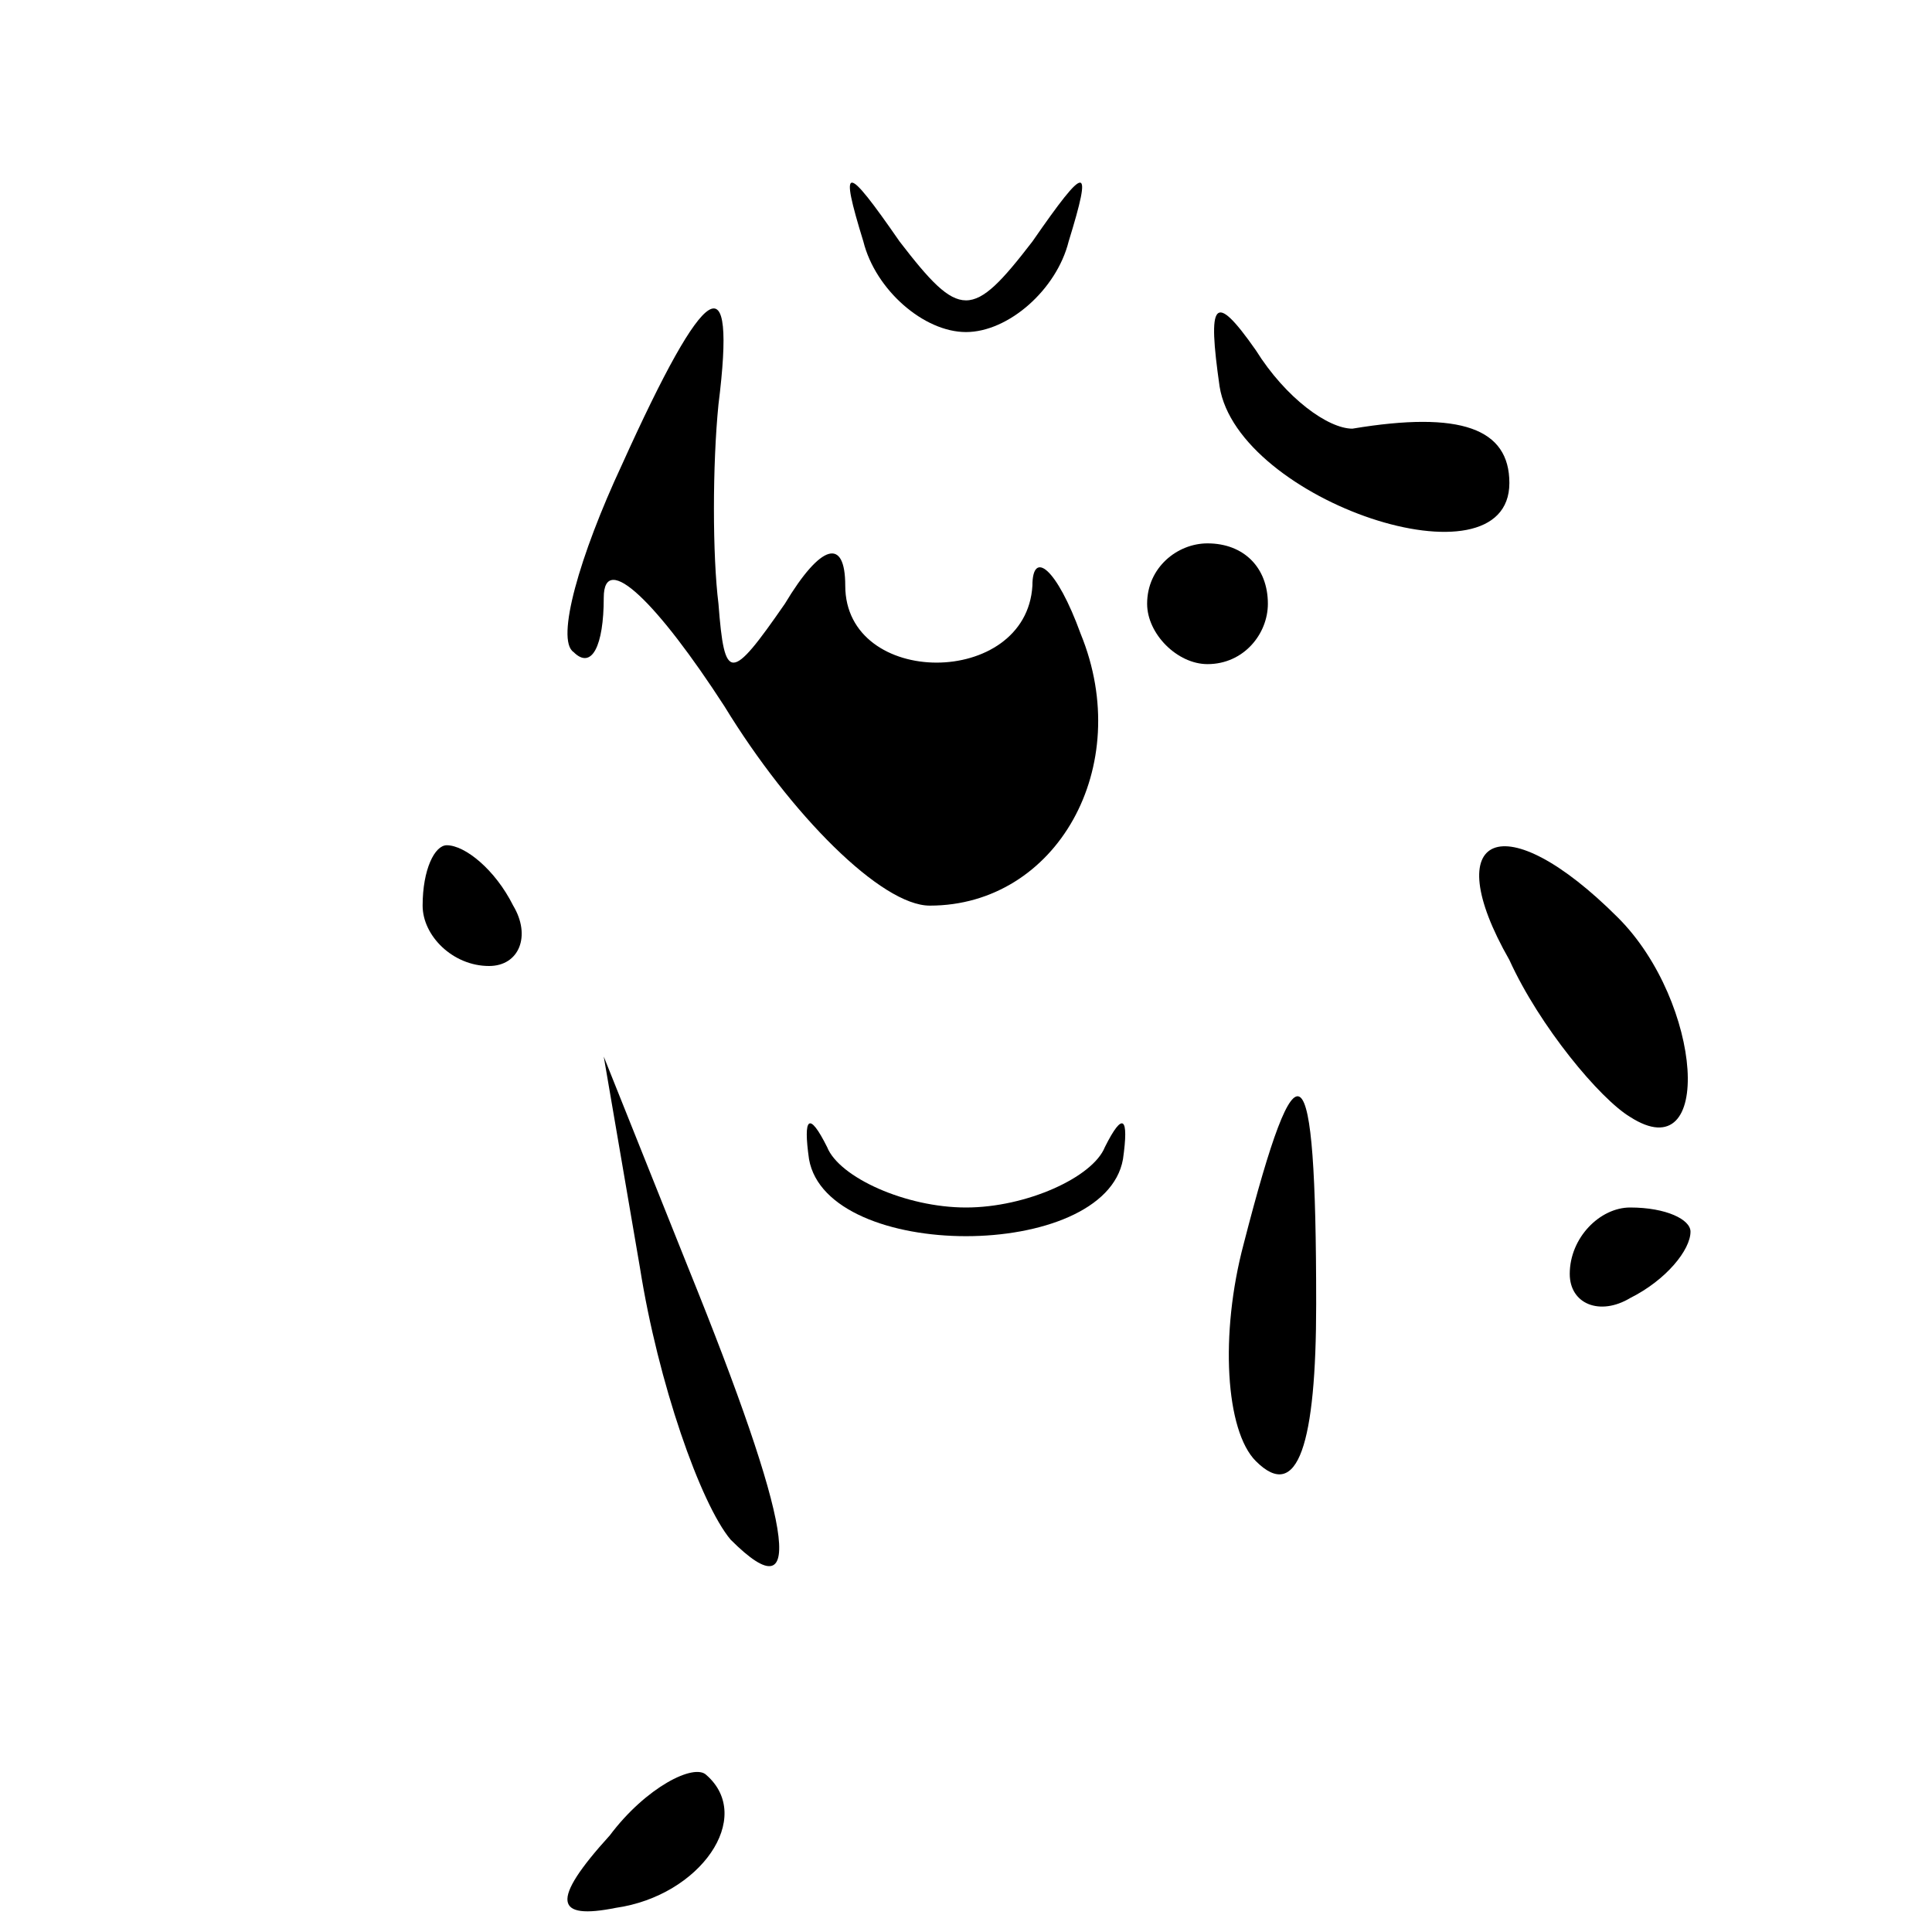 <?xml version="1.0" standalone="no"?>
<!DOCTYPE svg PUBLIC "-//W3C//DTD SVG 20010904//EN"
 "http://www.w3.org/TR/2001/REC-SVG-20010904/DTD/svg10.dtd">
<svg version="1.0" xmlns="http://www.w3.org/2000/svg"
 width="32pt" height="32pt" viewBox="0 0 32 32"
 preserveAspectRatio="xMidYMid meet">
<g transform="translate(0,32) scale(0.1,-0.1)"
fill="#000000" stroke="none">
<path fill="#000000" stroke="none" d="M143 280 c2 -8 10 -15 17 -15 7 0 15 7
17 15 4 13 3 13 -6 0 -10 -13 -12 -13 -22 0 -9 13 -10 13 -6 0z"/>
<path fill="#000000" stroke="none" d="M103 243 c-7 -15 -11 -29 -8 -31 3 -3
5 1 5 9 0 8 9 -1 20 -18 11 -18 26 -33 34 -33 21 0 34 23 25 45 -4 11 -8 14
-8 8 -1 -17 -31 -17 -31 0 0 8 -4 7 -10 -3 -9 -13 -10 -13 -11 0 -1 8 -1 23 0
33 3 24 -2 21 -16 -10z"/>
<path fill="#000000" stroke="none" d="M202 256 c3 -19 48 -34 48 -16 0 9 -8
12 -26 9 -4 0 -11 5 -16 13 -7 10 -8 8 -6 -6z"/>
<path fill="#000000" stroke="none" d="M190 220 c0 -5 5 -10 10 -10 6 0 10 5
10 10 0 6 -4 10 -10 10 -5 0 -10 -4 -10 -10z"/>
<path fill="#000000" stroke="none" d="M70 170 c0 -5 5 -10 11 -10 5 0 7 5 4
10 -3 6 -8 10 -11 10 -2 0 -4 -4 -4 -10z"/>
<path fill="#000000" stroke="none" d="M250 161 c5 -11 15 -23 20 -26 14 -9
12 19 -2 33 -19 19 -30 14 -18 -7z"/>
<path fill="#000000" stroke="none" d="M106 110 c3 -19 10 -39 15 -45 13 -13
10 3 -7 45 l-14 35 6 -35z"/>
<path fill="#000000" stroke="none" d="M134 128 c3 -17 49 -17 52 0 1 7 0 8
-3 2 -2 -5 -13 -10 -23 -10 -10 0 -21 5 -23 10 -3 6 -4 5 -3 -2z"/>
<path fill="#000000" stroke="none" d="M206 114 c-4 -15 -3 -31 2 -36 7 -7 10
3 10 26 0 43 -3 45 -12 10z"/>
<path fill="#000000" stroke="none" d="M260 109 c0 -5 5 -7 10 -4 6 3 10 8 10
11 0 2 -4 4 -10 4 -5 0 -10 -5 -10 -11z"/>
<path fill="#000000" stroke="none" d="M101 16 c-10 -11 -9 -14 1 -12 14 2 23
15 15 22 -2 2 -10 -2 -16 -10z"/>
</g>
</svg>
